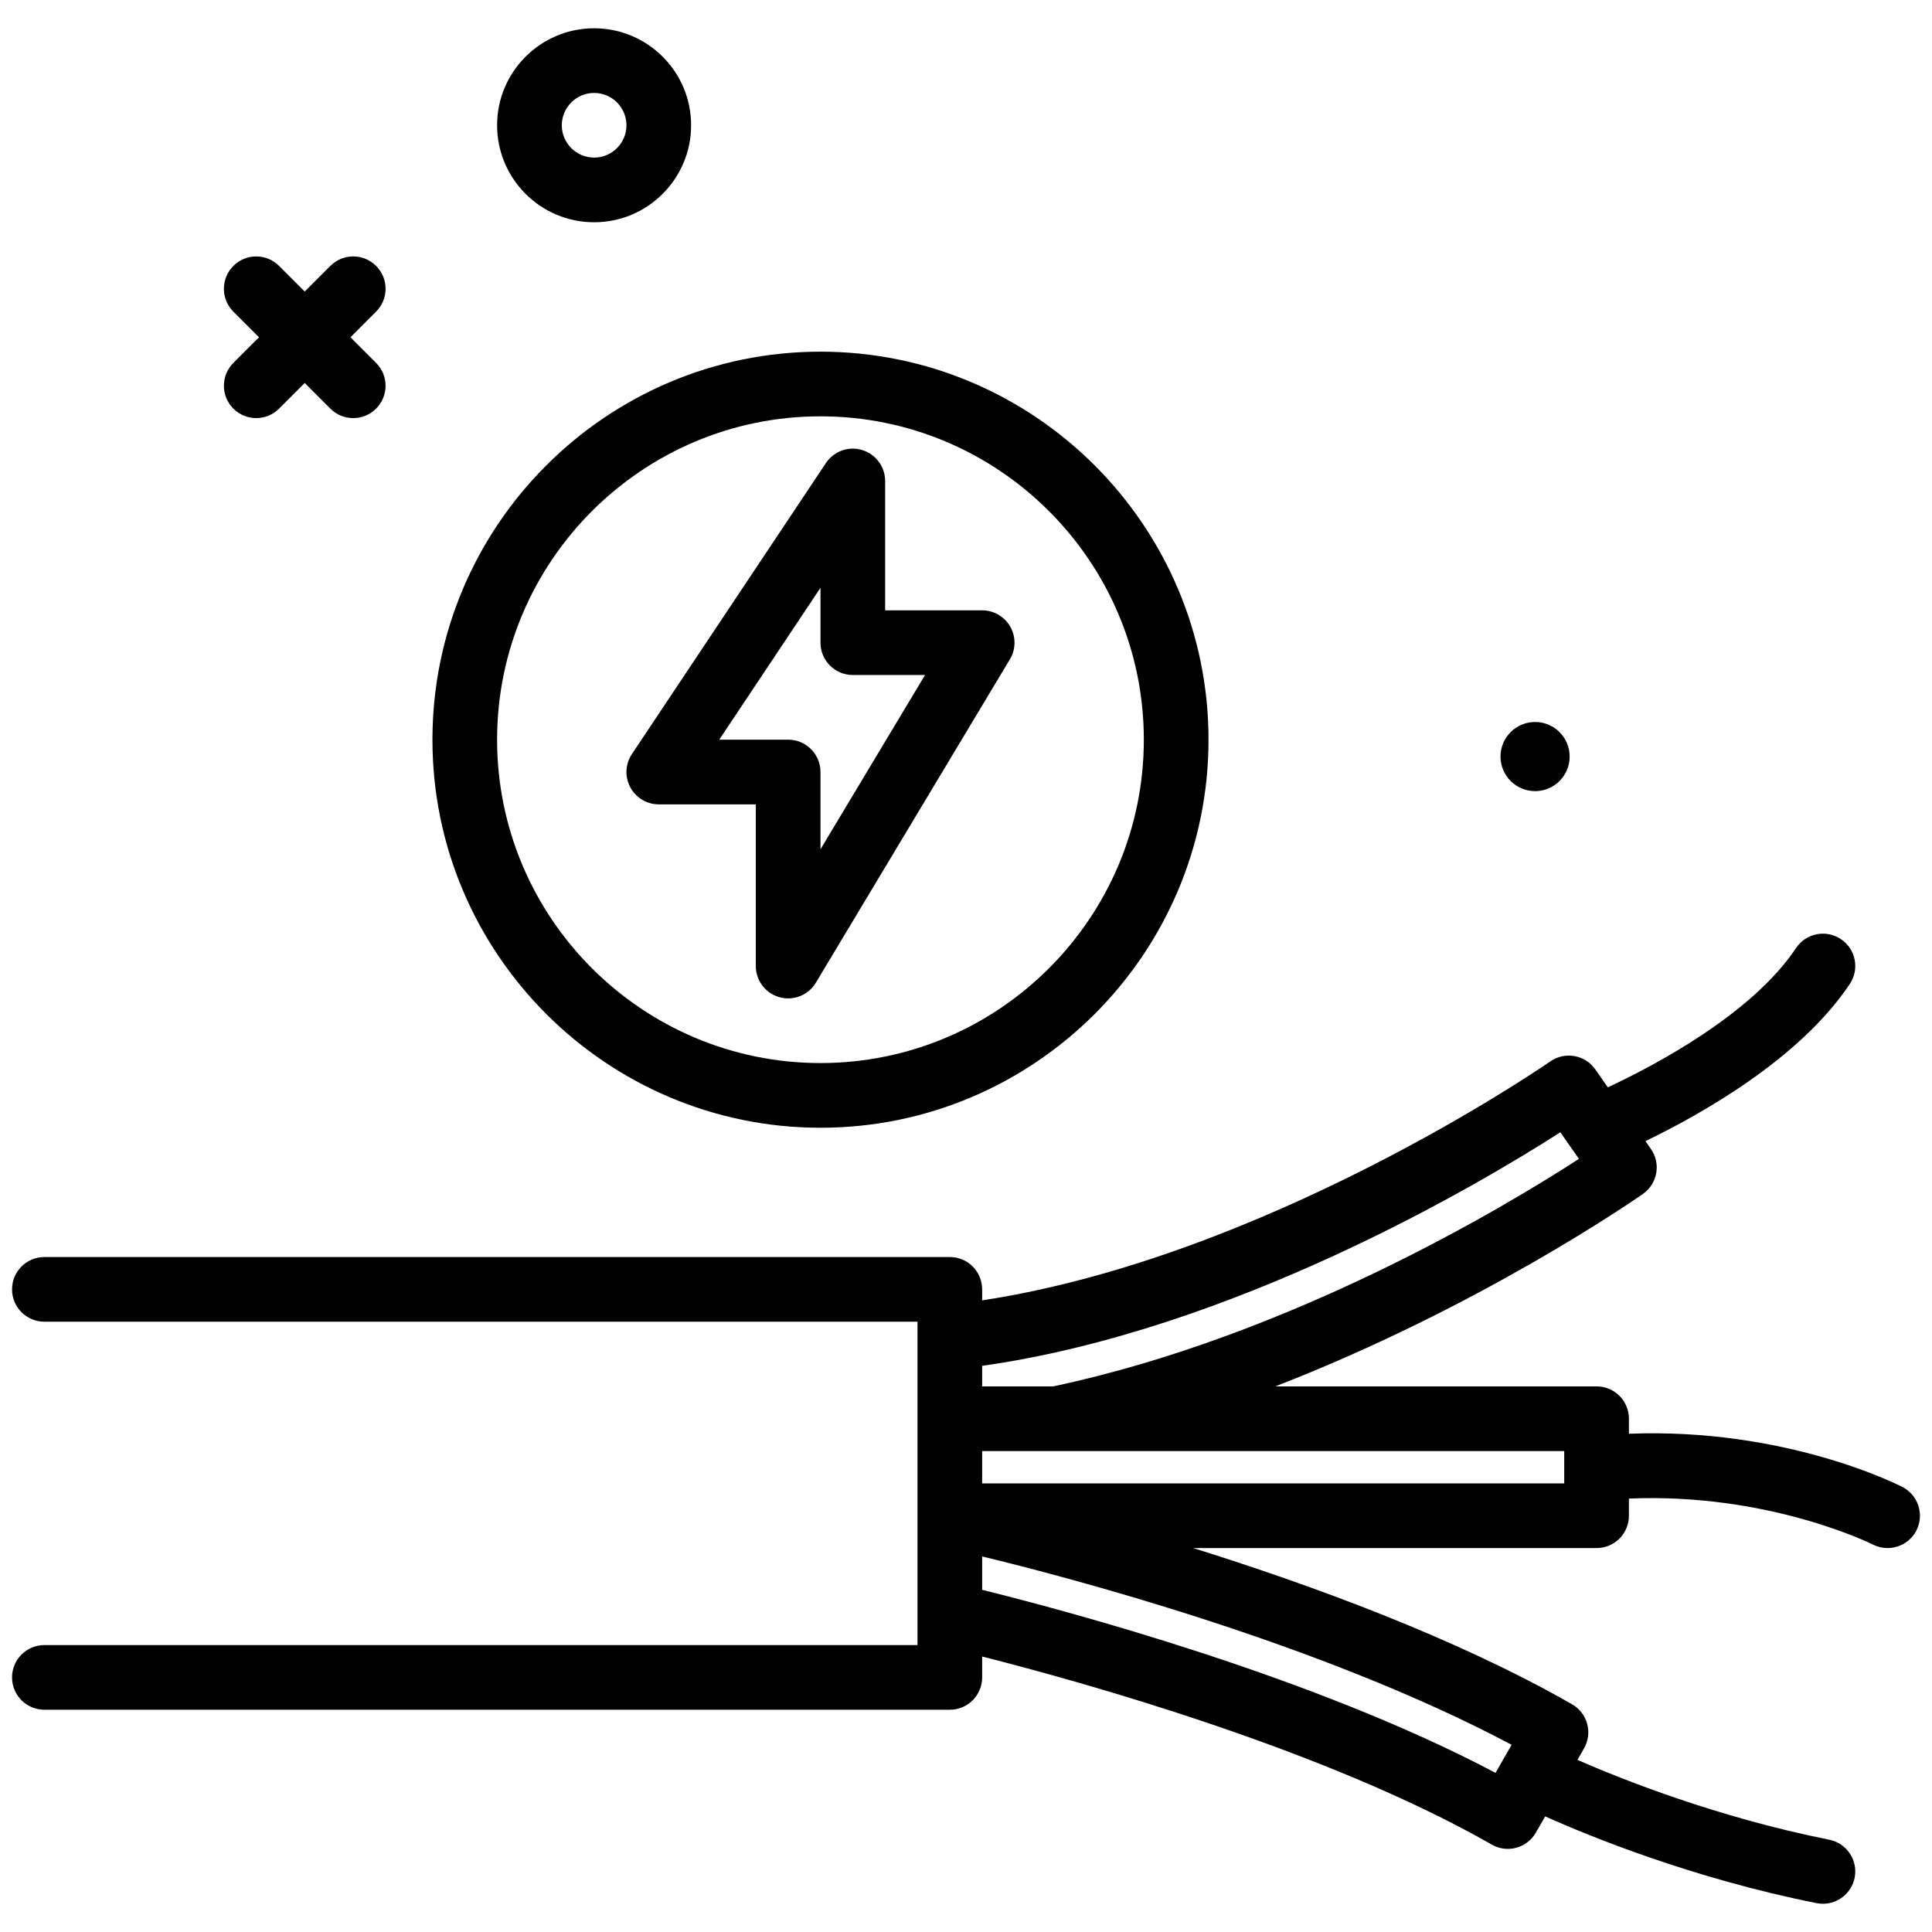 <svg width="47" height="47" viewBox="0 0 47 47" fill="none" xmlns="http://www.w3.org/2000/svg">
                           <path d="M37.345 19.246C37.809 19.246 38.185 18.87 38.185 18.405C38.185 17.941 37.809 17.564 37.345 17.564C36.88 17.564 36.503 17.941 36.503 18.405C36.503 18.87 36.88 19.246 37.345 19.246Z" fill="currentcolor"></path>
                           <path d="M5.677 9.941C5.831 10.095 6.032 10.171 6.233 10.171C6.434 10.171 6.636 10.095 6.789 9.941L7.413 9.317L8.037 9.941C8.191 10.095 8.392 10.171 8.593 10.171C8.794 10.171 8.996 10.095 9.149 9.941C9.457 9.634 9.457 9.136 9.149 8.829L8.526 8.205L9.149 7.581C9.457 7.274 9.457 6.776 9.149 6.469C8.842 6.161 8.344 6.161 8.037 6.469L7.413 7.093L6.789 6.469C6.482 6.161 5.984 6.161 5.677 6.469C5.37 6.776 5.37 7.274 5.677 7.581L6.301 8.205L5.677 8.829C5.37 9.136 5.37 9.634 5.677 9.941Z" fill="currentcolor"></path>
                           <path d="M14.453 5.407C15.755 5.407 16.813 4.349 16.813 3.047C16.813 1.746 15.755 0.688 14.453 0.688C13.152 0.688 12.093 1.746 12.093 3.047C12.093 4.349 13.152 5.407 14.453 5.407ZM14.453 2.261C14.887 2.261 15.24 2.614 15.24 3.047C15.24 3.481 14.887 3.834 14.453 3.834C14.02 3.834 13.667 3.481 13.667 3.047C13.667 2.614 14.02 2.261 14.453 2.261Z" fill="currentcolor"></path>
                           <path d="M46.279 36.173C46.157 36.111 43.429 34.73 39.627 34.879V34.513C39.627 34.079 39.275 33.727 38.84 33.727H31.024C35.998 31.799 39.761 29.189 39.968 29.045C40.324 28.795 40.41 28.305 40.161 27.949L40.029 27.76C41.348 27.124 43.779 25.77 45.001 23.936C45.242 23.575 45.145 23.086 44.783 22.846C44.42 22.604 43.933 22.702 43.692 23.064C42.611 24.686 40.209 25.941 39.114 26.452L38.809 26.015C38.561 25.661 38.074 25.573 37.716 25.82C37.425 26.021 30.74 30.592 23.893 31.634V31.367C23.893 30.932 23.542 30.58 23.107 30.58H1.08C0.645 30.58 0.293 30.932 0.293 31.367C0.293 31.801 0.645 32.153 1.08 32.153H22.32V40.02H1.08C0.645 40.02 0.293 40.372 0.293 40.807C0.293 41.241 0.645 41.593 1.08 41.593H23.107C23.541 41.593 23.893 41.241 23.893 40.807V40.298C26.31 40.912 32.24 42.559 36.291 44.874C36.411 44.943 36.545 44.978 36.681 44.978C36.75 44.978 36.82 44.968 36.888 44.95C37.089 44.895 37.26 44.763 37.364 44.581L37.589 44.188C38.681 44.676 41.172 45.694 44.192 46.298C44.244 46.308 44.296 46.313 44.347 46.313C44.714 46.313 45.043 46.055 45.118 45.681C45.203 45.255 44.926 44.84 44.501 44.755C41.776 44.21 39.465 43.29 38.375 42.813L38.535 42.532C38.751 42.155 38.619 41.675 38.242 41.459C35.419 39.846 31.903 38.559 29.028 37.66H38.84C39.275 37.66 39.627 37.308 39.627 36.873V36.456C43.023 36.311 45.535 37.56 45.562 37.574C45.676 37.632 45.798 37.66 45.919 37.66C46.205 37.66 46.48 37.504 46.62 37.233C46.818 36.846 46.666 36.372 46.279 36.173ZM37.959 27.545L38.411 28.192C36.61 29.359 31.372 32.508 25.62 33.727H23.893V33.227C30.009 32.361 36.002 28.8 37.959 27.545ZM36.382 43.129C31.963 40.788 25.947 39.184 23.893 38.676V37.864C25.818 38.328 32.085 39.952 36.773 42.446L36.382 43.129ZM38.053 36.087H23.893V35.3H38.053V36.087Z" fill="currentcolor"></path>
                           <path d="M19.96 27.435C25.165 27.435 29.4 23.2 29.4 17.995C29.4 12.79 25.165 8.555 19.96 8.555C14.755 8.555 10.52 12.79 10.52 17.995C10.52 23.2 14.755 27.435 19.96 27.435ZM19.96 10.128C24.297 10.128 27.826 13.657 27.826 17.995C27.826 22.333 24.297 25.861 19.96 25.861C15.622 25.861 12.093 22.333 12.093 17.995C12.093 13.657 15.622 10.128 19.96 10.128Z" fill="currentcolor"></path>
                           <path d="M16.027 19.568H18.387V23.501C18.387 23.855 18.622 24.165 18.963 24.259C19.033 24.279 19.104 24.288 19.173 24.288C19.445 24.288 19.703 24.147 19.848 23.906L24.568 16.039C24.714 15.796 24.718 15.494 24.578 15.247C24.438 15 24.177 14.848 23.893 14.848H21.533V11.701C21.533 11.355 21.306 11.049 20.974 10.948C20.644 10.847 20.285 10.976 20.092 11.265L15.372 18.345C15.211 18.586 15.196 18.896 15.333 19.152C15.47 19.408 15.737 19.568 16.027 19.568ZM19.96 14.299V15.634C19.96 16.069 20.312 16.421 20.747 16.421H22.504L19.96 20.661V18.781C19.96 18.347 19.608 17.994 19.173 17.994H17.497L19.96 14.299Z" fill="currentcolor"></path>
                           </svg>